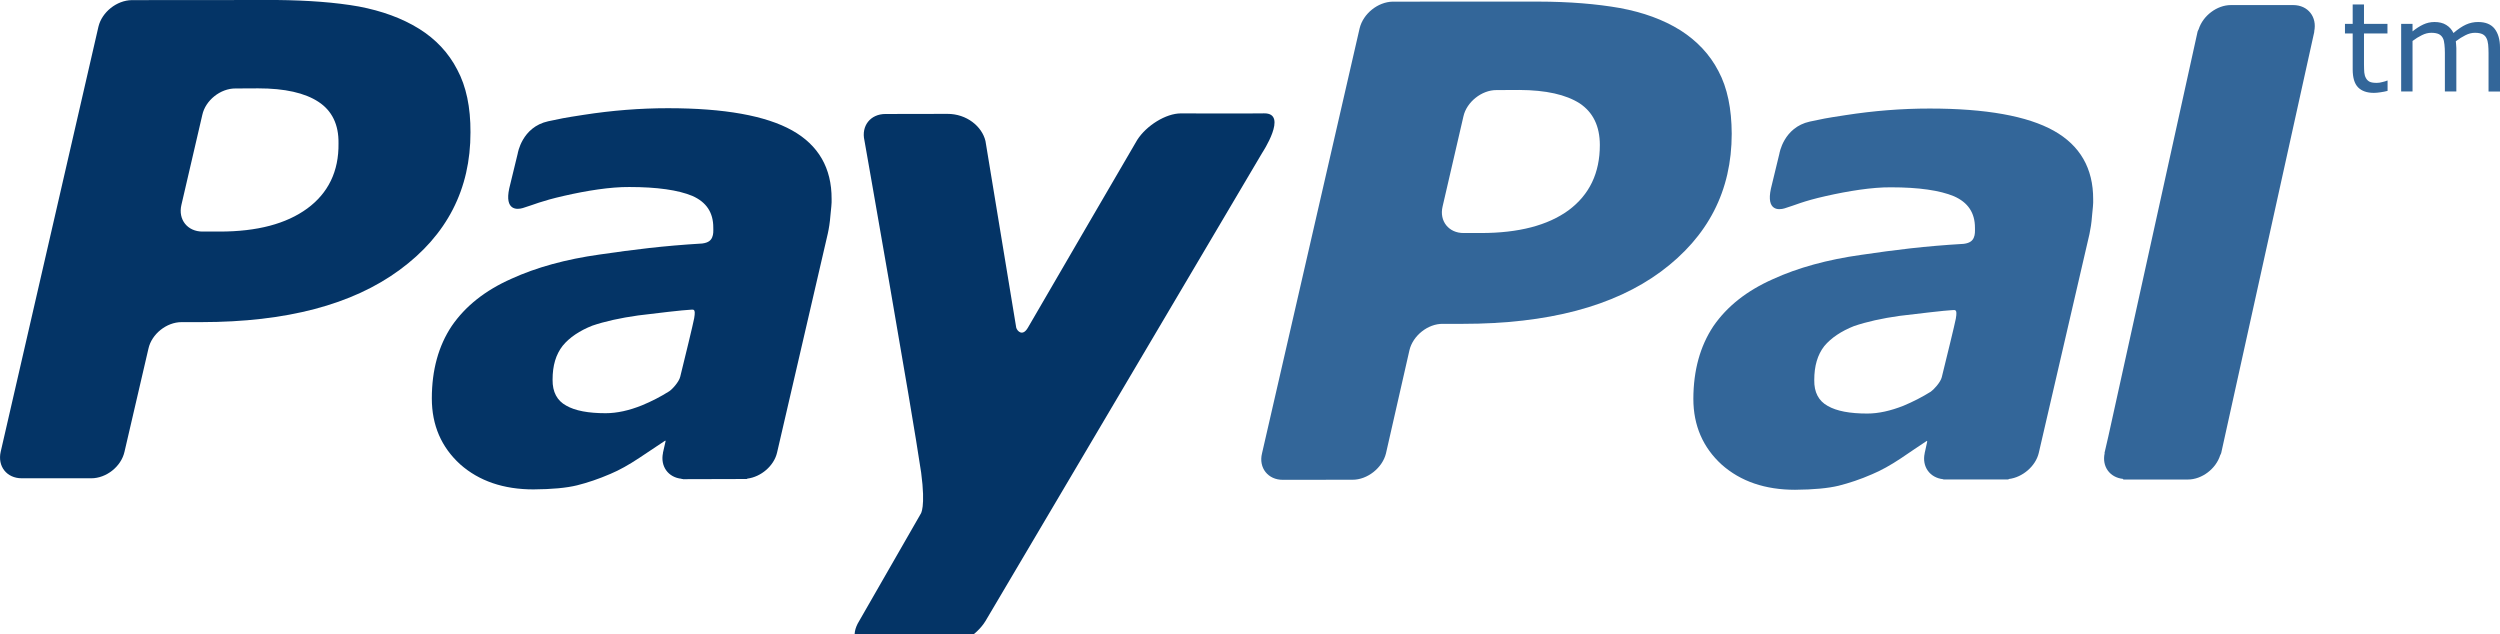 <?xml version="1.0" encoding="utf-8"?>
<!-- Generator: Adobe Illustrator 15.0.2, SVG Export Plug-In  -->
<!DOCTYPE svg PUBLIC "-//W3C//DTD SVG 1.1//EN" "http://www.w3.org/Graphics/SVG/1.1/DTD/svg11.dtd">
<svg version="1.1"
	 xmlns="http://www.w3.org/2000/svg" xmlns:xlink="http://www.w3.org/1999/xlink" xmlns:a="http://ns.adobe.com/AdobeSVGViewerExtensions/3.0/"
	 x="0px" y="0px" width="67px" height="17px" viewBox="0 0 67 17" overflow="visible" enable-background="new 0 0 67 17"
	 xml:space="preserve">
<defs>
</defs>
<g>
	<defs>
		<rect id="SVGID_8_" width="67" height="17.354"/>
	</defs>
	<clipPath id="SVGID_9_">
		<use xlink:href="#SVGID_8_"  overflow="visible"/>
	</clipPath>
	<path clip-path="url(#SVGID_9_)" fill="#336699" d="M55.04,3.503c-0.707-0.394-1.814-0.594-3.326-0.594
		c-0.75,0-1.5,0.06-2.254,0.177c-0.555,0.084-0.611,0.099-0.955,0.172c-0.709,0.155-0.818,0.863-0.818,0.863l-0.227,0.937
		c-0.129,0.597,0.211,0.572,0.363,0.527c0.309-0.093,0.475-0.187,1.107-0.33c0.604-0.136,1.24-0.239,1.746-0.235
		c0.746,0,1.312,0.082,1.689,0.239c0.377,0.165,0.564,0.444,0.564,0.845c0.002,0.096,0.004,0.185-0.031,0.264
		c-0.031,0.073-0.092,0.145-0.27,0.167c-1.062,0.063-1.826,0.16-2.746,0.295c-0.906,0.127-1.699,0.345-2.363,0.649
		c-0.707,0.313-1.236,0.733-1.602,1.265c-0.354,0.534-0.533,1.181-0.535,1.944c0,0.72,0.26,1.308,0.76,1.764
		c0.508,0.451,1.168,0.674,1.965,0.674c0.5-0.004,0.889-0.041,1.17-0.109c0.275-0.07,0.578-0.168,0.896-0.308
		c0.238-0.099,0.496-0.243,0.768-0.424c0.271-0.183,0.459-0.312,0.699-0.47l0.01,0.017l-0.066,0.3
		c-0.002,0.003-0.004,0.005-0.004,0.007l0.002,0.006c-0.08,0.361,0.139,0.661,0.496,0.698l0.004,0.006h0.031l0.002,0.001
		c0.238,0,1.053,0,1.432-0.001h0.266c0.018,0,0.02-0.006,0.027-0.012c0.363-0.044,0.715-0.342,0.799-0.698l1.359-5.868
		c0.029-0.138,0.055-0.297,0.068-0.481c0.018-0.186,0.037-0.337,0.031-0.448C56.1,4.512,55.745,3.897,55.04,3.503 M51.745,10.497
		c-0.232,0.145-0.477,0.27-0.73,0.376c-0.346,0.137-0.67,0.21-0.973,0.21c-0.465,0-0.818-0.065-1.059-0.204
		c-0.242-0.133-0.367-0.364-0.361-0.694c0-0.38,0.088-0.677,0.268-0.909c0.186-0.223,0.459-0.403,0.797-0.537
		c0.336-0.115,0.75-0.208,1.225-0.274c0.428-0.053,1.268-0.15,1.373-0.151c0.107,0,0.18-0.06,0.131,0.226
		c-0.021,0.124-0.266,1.12-0.377,1.571C52.006,10.246,51.825,10.442,51.745,10.497"/>
</g>
<g>
	<defs>
		<rect id="SVGID_7_" width="67" height="17.354"/>
	</defs>
	<clipPath id="SVGID_10_">
		<use xlink:href="#SVGID_7_"  overflow="visible"/>
	</clipPath>
	<path clip-path="url(#SVGID_10_)" fill="#043466" d="M31.646,3.039c-0.397,0-0.921,0.323-1.169,0.712c0,0-2.668,4.575-2.929,5.031
		c-0.143,0.247-0.288,0.091-0.313-0.001c-0.018-0.111-0.824-5-0.824-5c-0.092-0.393-0.504-0.73-1.018-0.729l-1.663,0.003
		c-0.403,0-0.653,0.32-0.563,0.709c0,0,1.272,7.209,1.52,8.902c0.125,0.938-0.012,1.105-0.012,1.105l-1.65,2.874
		c-0.241,0.39-0.108,0.709,0.292,0.709l1.927-0.002c0.399,0,0.927-0.315,1.167-0.708l7.414-12.544c0,0,0.71-1.071,0.055-1.062
		C33.436,3.046,31.646,3.039,31.646,3.039"/>
</g>
<g>
	<defs>
		<rect id="SVGID_6_" width="67" height="17.354"/>
	</defs>
	<clipPath id="SVGID_11_">
		<use xlink:href="#SVGID_6_"  overflow="visible"/>
	</clipPath>
	<path clip-path="url(#SVGID_11_)" fill="#043466" d="M8.233,5.589c-0.562,0.41-1.339,0.617-2.349,0.617H5.427
		c-0.402,0-0.657-0.32-0.566-0.711l0.561-2.416C5.506,2.69,5.907,2.368,6.311,2.371l0.609-0.003c0.712,0,1.252,0.121,1.619,0.364
		C8.896,2.967,9.08,3.338,9.072,3.84C9.083,4.594,8.795,5.177,8.233,5.589 M12.254,1.866c-0.232-0.451-0.578-0.818-1.021-1.094
		c-0.459-0.285-0.995-0.479-1.617-0.598C8.99,0.063,8.258,0.009,7.418,0L3.532,0.003C3.127,0.009,2.733,0.325,2.639,0.712
		l-2.62,11.394c-0.09,0.391,0.162,0.712,0.564,0.712h1.864c0.4,0,0.801-0.313,0.89-0.712l0.642-2.765
		c0.086-0.388,0.484-0.708,0.888-0.708h0.532c2.277-0.002,4.043-0.467,5.312-1.4c1.267-0.93,1.901-2.163,1.898-3.689
		C12.612,2.874,12.495,2.315,12.254,1.866"/>
</g>
<g>
	<defs>
		<rect id="SVGID_5_" width="67" height="17.354"/>
	</defs>
	<clipPath id="SVGID_12_">
		<use xlink:href="#SVGID_5_"  overflow="visible"/>
	</clipPath>
	<path clip-path="url(#SVGID_12_)" fill="#336699" d="M42.038,5.635c-0.557,0.406-1.34,0.61-2.348,0.61h-0.463
		c-0.4,0.003-0.658-0.32-0.566-0.708l0.559-2.418c0.084-0.383,0.49-0.708,0.885-0.705l0.611-0.003
		c0.717,0.003,1.252,0.124,1.621,0.36c0.361,0.242,0.537,0.614,0.539,1.111C42.877,4.638,42.596,5.22,42.038,5.635 M46.055,1.907
		c-0.232-0.45-0.58-0.815-1.023-1.097c-0.455-0.284-0.994-0.479-1.619-0.595c-0.617-0.109-1.354-0.171-2.189-0.172l-3.898,0.001
		c-0.4,0.007-0.791,0.323-0.887,0.711l-2.617,11.396c-0.096,0.388,0.164,0.711,0.558,0.708l1.868-0.002
		c0.398,0.002,0.801-0.318,0.896-0.706l0.629-2.764c0.09-0.389,0.494-0.714,0.896-0.708H39.2c2.281,0,4.049-0.468,5.314-1.401
		c1.264-0.938,1.896-2.166,1.896-3.695C46.407,2.917,46.295,2.355,46.055,1.907"/>
</g>
<g>
	<defs>
		<rect id="SVGID_4_" width="67" height="17.354"/>
	</defs>
	<clipPath id="SVGID_13_">
		<use xlink:href="#SVGID_4_"  overflow="visible"/>
	</clipPath>
	<path clip-path="url(#SVGID_13_)" fill="#043466" d="M21.228,3.494C20.521,3.1,19.416,2.9,17.902,2.9
		c-0.748,0-1.5,0.06-2.255,0.177c-0.555,0.085-0.61,0.1-0.955,0.173c-0.708,0.155-0.817,0.864-0.817,0.864l-0.227,0.934
		c-0.13,0.599,0.213,0.574,0.364,0.527c0.308-0.093,0.477-0.184,1.106-0.327c0.602-0.138,1.239-0.24,1.748-0.236
		c0.745,0,1.311,0.081,1.688,0.238c0.377,0.166,0.562,0.446,0.562,0.846c0.002,0.094,0.005,0.185-0.029,0.262
		c-0.031,0.075-0.091,0.146-0.269,0.168c-1.063,0.064-1.825,0.162-2.747,0.295c-0.907,0.127-1.7,0.346-2.363,0.649
		c-0.708,0.314-1.235,0.734-1.601,1.266c-0.356,0.534-0.534,1.182-0.534,1.942c0,0.723,0.258,1.308,0.759,1.765
		c0.507,0.45,1.167,0.673,1.963,0.673c0.499-0.003,0.888-0.04,1.169-0.109c0.275-0.069,0.578-0.169,0.896-0.307
		c0.239-0.1,0.495-0.244,0.768-0.425c0.271-0.181,0.461-0.31,0.702-0.468l0.008,0.015l-0.068,0.3c0,0.004-0.003,0.005-0.003,0.009
		l0.002,0.005c-0.078,0.36,0.139,0.66,0.497,0.695l0.003,0.007h0.032l0.001,0.004c0.238,0,1.052-0.002,1.433-0.004h0.266
		c0.019,0,0.021-0.005,0.027-0.011c0.365-0.045,0.714-0.34,0.797-0.696l1.36-5.871c0.03-0.136,0.056-0.296,0.07-0.48
		c0.018-0.186,0.038-0.338,0.032-0.447C22.291,4.503,21.933,3.889,21.228,3.494 M17.934,10.487
		c-0.231,0.146-0.475,0.271-0.732,0.377c-0.342,0.138-0.67,0.21-0.971,0.21c-0.461,0-0.818-0.065-1.059-0.205
		c-0.24-0.131-0.367-0.362-0.363-0.693c0-0.383,0.089-0.677,0.272-0.911c0.183-0.223,0.454-0.403,0.792-0.537
		c0.337-0.115,0.751-0.207,1.229-0.274c0.424-0.055,1.263-0.15,1.372-0.151c0.106,0,0.178-0.06,0.13,0.225
		c-0.021,0.125-0.263,1.121-0.375,1.572C18.195,10.237,18.016,10.435,17.934,10.487"/>
</g>
<g>
	<defs>
		<rect id="SVGID_3_" width="67" height="17.354"/>
	</defs>
	<clipPath id="SVGID_14_">
		<use xlink:href="#SVGID_3_"  overflow="visible"/>
	</clipPath>
	<path clip-path="url(#SVGID_14_)" fill="#336699" d="M61.458,0.136h-1.666c-0.002,0-0.002,0.001-0.002,0.001l-0.002-0.001
		c-0.373,0-0.748,0.284-0.863,0.646c-0.008,0.021-0.023,0.04-0.029,0.063c0,0-0.033,0.154-0.092,0.418l-2.299,10.426
		c-0.057,0.246-0.094,0.407-0.104,0.45l0.004,0.007c-0.078,0.358,0.139,0.65,0.49,0.688l0.012,0.017h1.729
		c0.377,0,0.752-0.289,0.865-0.651c0.01-0.02,0.021-0.038,0.027-0.058l2.496-11.295L62.02,0.845
		C62.104,0.458,61.856,0.136,61.458,0.136"/>
</g>
<g>
	<defs>
		<rect id="SVGID_2_" width="67" height="17.354"/>
	</defs>
	<clipPath id="SVGID_15_">
		<use xlink:href="#SVGID_2_"  overflow="visible"/>
	</clipPath>
	<path clip-path="url(#SVGID_15_)" fill="#336699" d="M63.985,2.436c-0.057,0.015-0.119,0.028-0.186,0.037
		c-0.068,0.011-0.129,0.016-0.18,0.016c-0.186,0-0.328-0.051-0.424-0.149c-0.096-0.1-0.143-0.26-0.143-0.479V0.897h-0.207V0.64
		h0.207V0.12h0.303v0.52h0.629v0.257h-0.629v0.826c0,0.096,0.004,0.169,0.008,0.222C63.37,2,63.381,2.049,63.409,2.096
		c0.023,0.043,0.057,0.074,0.098,0.095c0.041,0.02,0.105,0.03,0.191,0.03c0.051,0,0.102-0.008,0.154-0.023
		c0.057-0.013,0.094-0.025,0.119-0.037h0.016v0.275H63.985z"/>
</g>
<g>
	<defs>
		<rect id="SVGID_1_" width="67" height="17.354"/>
	</defs>
	<clipPath id="SVGID_16_">
		<use xlink:href="#SVGID_1_"  overflow="visible"/>
	</clipPath>
	<path clip-path="url(#SVGID_16_)" fill="#336699" d="M67,2.453h-0.307V1.42c0-0.077-0.004-0.152-0.01-0.226
		c-0.008-0.072-0.023-0.129-0.047-0.173c-0.023-0.047-0.059-0.082-0.105-0.105c-0.049-0.023-0.113-0.037-0.203-0.037
		c-0.084,0-0.168,0.021-0.256,0.066c-0.084,0.041-0.168,0.095-0.256,0.161c0.004,0.025,0.006,0.053,0.008,0.087
		c0.004,0.033,0.006,0.065,0.006,0.097v1.161h-0.307V1.42c0-0.08-0.004-0.156-0.012-0.228c-0.006-0.072-0.02-0.129-0.043-0.172
		c-0.025-0.047-0.061-0.083-0.109-0.106c-0.045-0.021-0.111-0.035-0.199-0.035c-0.086,0-0.168,0.021-0.252,0.063
		c-0.084,0.04-0.168,0.092-0.252,0.156v1.354h-0.305V0.64h0.305v0.201c0.096-0.078,0.193-0.14,0.287-0.184
		c0.094-0.044,0.193-0.067,0.303-0.067c0.121,0,0.229,0.025,0.312,0.078c0.086,0.052,0.15,0.124,0.195,0.217
		c0.121-0.104,0.234-0.18,0.336-0.226s0.209-0.069,0.324-0.069c0.201,0,0.348,0.061,0.443,0.181C66.95,0.892,67,1.061,67,1.276
		V2.453L67,2.453z"/>
</g>
</svg>
